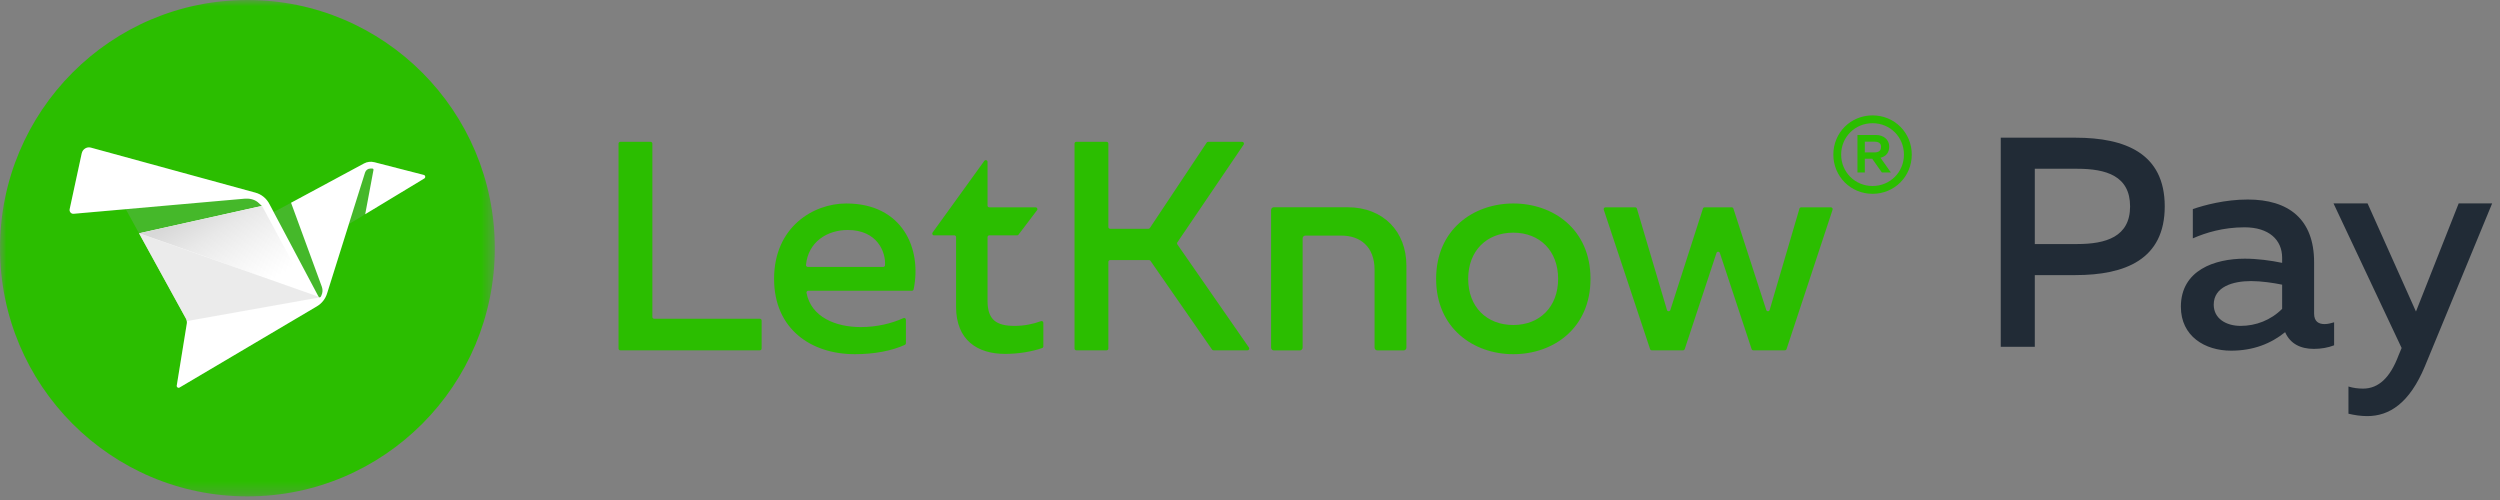 <?xml version="1.0" encoding="UTF-8"?>
<svg width="200px" height="40px" viewBox="0 0 200 40" version="1.1" xmlns="http://www.w3.org/2000/svg" xmlns:xlink="http://www.w3.org/1999/xlink">
    <rect x="0" y="0" width="200" height="40" fill="#808080" stroke="none"/>
    <!-- Generator: Sketch 64 (93537) - https://sketch.com -->
    <title>Logo</title>
    <desc>Created with Sketch.</desc>
    <defs>
        <polygon id="path-1" points="0 0 39.584 0 39.584 39.712 0 39.712"></polygon>
        <linearGradient x1="96.303%" y1="63.246%" x2="30.476%" y2="7.249%" id="linearGradient-3">
            <stop stop-color="#EEEEEE" stop-opacity="0" offset="0%"></stop>
            <stop stop-color="#E8E8E8" offset="69.698%"></stop>
            <stop stop-color="#D8D8D8" offset="100%"></stop>
        </linearGradient>
    </defs>
    <g id="Page-1" stroke="none" stroke-width="1" fill="none" fill-rule="evenodd">
        <g id="lkpay---1440" transform="translate(-55, -25)">
            <g id="0_Header-Normal">
                <g id="Header">
                    <g id="Elements-/-Logo-(On-White)" transform="translate(50, 21)">
                        <g id="Logo-Copy" transform="translate(5, 4)">
                            <g id="Logo">
                                <g id="PaperCanary">
                                    <g id="Group-3">
                                        <mask id="mask-2" fill="white">
                                            <use xlink:href="#path-1"></use>
                                        </mask>
                                        <g id="Clip-2"></g>
                                        <path d="M39.584,19.856 C39.584,30.822 30.723,39.712 19.792,39.712 C8.861,39.712 -2.82744283e-05,30.822 -2.82744283e-05,19.856 C-2.82744283e-05,8.89 8.861,-2.83653846e-05 19.792,-2.83653846e-05 C30.723,-2.83653846e-05 39.584,8.89 39.584,19.856" id="Fill-1" fill="#2BBE00" mask="url(#mask-2)"></path>
                                    </g>
                                    <path d="M33.905,13.995 L29.949,12.978 C29.669,12.906 29.372,12.943 29.116,13.081 L23.284,16.221 L21.895,16.969 L21.574,16.364 C21.342,15.886 20.918,15.537 20.414,15.407 L7.27,11.81 C6.944,11.721 6.612,11.929 6.539,12.267 L6.538,12.272 L6.375,13.024 L5.574,16.731 C5.53,16.932 5.689,17.119 5.888,17.102 L10.068,16.743 L11.122,18.661 L14.876,25.488 C14.942,25.609 14.967,25.75 14.944,25.888 L14.434,29.033 L14.192,30.529 L14.141,30.845 C14.12,30.973 14.252,31.068 14.361,31.004 L20.064,27.632 L25.359,24.502 C25.742,24.276 26.03,23.911 26.166,23.479 L27.914,17.924 L29.217,17.136 L31.059,16.022 L33.635,14.464 L33.635,14.464 L33.944,14.278 C34.059,14.208 34.034,14.028 33.905,13.995" id="Fill-4" fill="#97A5AC" style="mix-blend-mode: multiply;" opacity="0.249"></path>
                                    <path d="M20.945,16.473 C20.945,16.473 20.701,16.236 20.612,16.166 C20.315,15.934 19.929,15.864 19.558,15.896 L5.888,17.102 C5.688,17.119 5.53,16.93 5.574,16.728 L6.537,12.272 C6.611,11.93 6.944,11.721 7.27,11.81 L20.414,15.407 C20.918,15.536 21.341,15.886 21.574,16.364 L25.484,23.734 C25.524,23.81 25.629,23.808 25.666,23.731 L25.713,23.634 C25.816,23.423 25.83,23.176 25.752,22.954 L23.284,16.221 L29.115,13.081 C29.372,12.942 29.668,12.906 29.949,12.978 L33.905,13.995 C34.034,14.028 34.059,14.208 33.944,14.277 L29.217,17.136 L29.879,13.593 C29.888,13.537 29.847,13.485 29.791,13.485 L29.628,13.485 C29.435,13.485 29.264,13.614 29.204,13.804 L26.166,23.475 C26.03,23.91 25.742,24.276 25.359,24.502 L14.36,31.004 C14.252,31.068 14.12,30.973 14.14,30.845 L14.944,25.888 C14.966,25.751 14.942,25.609 14.875,25.488 L11.122,18.661 L20.945,16.473 Z" id="Fill-6" fill="#FFFFFF"></path>
                                    <path d="M14.943,25.688 L25.573,23.79 C25.541,23.789 25.51,23.772 25.49,23.742 L11.122,18.662 L14.875,25.488 C14.909,25.551 14.931,25.618 14.943,25.688" id="Fill-8" fill="#D8D8D8" opacity="0.5"></path>
                                    <polygon id="Clip-12" fill="url(#linearGradient-3)" points="24.727 23.466 11.171 18.672 11.142 18.661 20.471 16.583 20.965 16.473"></polygon>
                                </g>
                                <path d="M107.801,16.58 L104.21,16.58 L101.907,16.58 C101.786,16.58 101.687,16.679 101.687,16.802 L101.687,18.847 L101.687,27.811 C101.687,27.934 101.786,28.033 101.907,28.033 L103.989,28.033 C104.111,28.033 104.21,27.934 104.21,27.811 L104.21,19.069 C104.21,18.947 104.309,18.847 104.431,18.847 L107.301,18.847 C108.824,18.847 109.966,19.73 109.966,21.591 L109.966,27.811 C109.966,27.934 110.065,28.033 110.187,28.033 L112.292,28.033 C112.414,28.033 112.513,27.934 112.513,27.811 L112.513,21.257 C112.513,18.536 110.68,16.58 107.801,16.58 M85.962,27.883 L85.962,11.488 C85.962,11.41 86.025,11.346 86.103,11.346 L88.528,11.346 C88.607,11.346 88.67,11.41 88.67,11.488 L88.67,18.162 C88.67,18.24 88.733,18.304 88.811,18.304 L91.872,18.304 C91.919,18.304 91.963,18.28 91.989,18.241 L96.536,11.409 C96.563,11.37 96.607,11.346 96.654,11.346 L99.375,11.346 C99.489,11.346 99.556,11.474 99.492,11.568 L94.187,19.391 C94.154,19.439 94.155,19.503 94.188,19.551 L99.915,27.802 C99.981,27.896 99.914,28.025 99.799,28.025 L97.08,28.025 C97.034,28.025 96.991,28.002 96.964,27.964 L92.037,20.866 C92.011,20.828 91.967,20.805 91.921,20.805 L88.811,20.805 C88.733,20.805 88.67,20.869 88.67,20.947 L88.67,27.883 C88.67,27.961 88.607,28.025 88.528,28.025 L86.103,28.025 C86.025,28.025 85.962,27.961 85.962,27.883 M121.065,18.613 C118.927,18.613 117.455,20.067 117.455,22.307 C117.455,24.546 118.927,26 121.065,26 C123.179,26 124.651,24.546 124.651,22.307 C124.651,20.067 123.179,18.613 121.065,18.613 M121.065,16.278 C124.271,16.278 127.24,18.351 127.24,22.307 C127.24,26.262 124.271,28.335 121.065,28.335 C117.883,28.335 114.89,26.262 114.89,22.307 C114.89,18.351 117.883,16.278 121.065,16.278 M146.607,16.775 L142.924,27.928 C142.905,27.986 142.851,28.025 142.79,28.025 L140.263,28.025 C140.202,28.025 140.148,27.986 140.129,27.928 L137.587,20.235 C137.544,20.105 137.362,20.105 137.319,20.235 L134.778,27.928 C134.759,27.986 134.704,28.025 134.644,28.025 L132.14,28.025 C132.079,28.025 132.025,27.986 132.006,27.928 L128.3,16.775 C128.269,16.683 128.338,16.588 128.434,16.588 L130.816,16.588 C130.879,16.588 130.934,16.629 130.952,16.689 L133.357,24.799 C133.396,24.932 133.584,24.934 133.627,24.802 L136.234,16.686 C136.253,16.628 136.307,16.588 136.369,16.588 L138.538,16.588 C138.599,16.588 138.654,16.628 138.672,16.686 L141.302,24.802 C141.345,24.934 141.533,24.932 141.572,24.798 L143.955,16.69 C143.973,16.63 144.028,16.588 144.09,16.588 L146.472,16.588 C146.569,16.588 146.637,16.683 146.607,16.775" id="Fill-17" fill="#2BBE00"></path>
                                <path d="M52.189,11.488 L52.189,25.358 C52.189,25.436 52.253,25.499 52.331,25.499 L60.788,25.499 C60.866,25.499 60.93,25.563 60.93,25.641 L60.93,27.883 C60.93,27.961 60.866,28.025 60.788,28.025 L49.623,28.025 C49.545,28.025 49.482,27.961 49.482,27.883 L49.482,11.488 C49.482,11.41 49.545,11.346 49.623,11.346 L52.048,11.346 C52.126,11.346 52.189,11.41 52.189,11.488 M67.817,18.399 C66.154,18.399 64.647,19.369 64.479,21.199 C64.472,21.282 64.539,21.353 64.622,21.353 L70.658,21.353 C70.731,21.353 70.794,21.3 70.8,21.227 C70.875,20.197 70.21,18.399 67.817,18.399 M67.699,16.278 C72.183,16.278 73.766,19.864 73.091,23.146 C73.077,23.212 73.018,23.26 72.95,23.26 L64.661,23.26 C64.573,23.26 64.504,23.341 64.52,23.428 C64.888,25.356 66.831,26.166 68.862,26.166 C70.148,26.166 71.33,25.876 72.274,25.45 C72.368,25.407 72.473,25.474 72.473,25.578 L72.473,27.457 C72.473,27.512 72.441,27.564 72.391,27.587 C71.352,28.064 69.938,28.335 68.388,28.335 C64.896,28.335 61.927,26.333 61.927,22.306 C61.927,18.161 65.063,16.278 67.699,16.278 M79.003,12.951 L79.003,16.446 C79.003,16.525 79.067,16.588 79.145,16.588 L82.851,16.588 C82.968,16.588 83.034,16.722 82.963,16.816 L81.482,18.772 C81.455,18.807 81.413,18.828 81.369,18.828 L79.145,18.828 C79.067,18.828 79.003,18.891 79.003,18.97 L79.003,24.07 C79.003,25.571 79.692,26.071 81.165,26.071 C81.922,26.071 82.621,25.933 83.278,25.692 C83.371,25.658 83.468,25.724 83.468,25.823 L83.468,27.709 C83.468,27.77 83.431,27.824 83.374,27.844 C82.534,28.134 81.48,28.311 80.405,28.311 C78.196,28.311 76.486,27.215 76.486,24.546 L76.486,18.97 C76.486,18.891 76.423,18.828 76.345,18.828 L74.72,18.828 C74.605,18.828 74.538,18.697 74.606,18.603 L78.747,12.868 C78.828,12.757 79.003,12.814 79.003,12.951" id="Fill-19" fill="#2BBE00"></path>
                            </g>
                            <path d="M149.804,15.505 C151.558,15.505 152.941,14.117 152.941,12.368 C152.941,10.613 151.558,9.231 149.804,9.231 C148.055,9.231 146.667,10.613 146.667,12.368 C146.667,14.117 148.055,15.505 149.804,15.505 Z M149.804,14.88 C148.403,14.88 147.292,13.768 147.292,12.368 C147.292,10.962 148.403,9.856 149.804,9.856 C151.21,9.856 152.316,10.962 152.316,12.368 C152.316,13.768 151.21,14.88 149.804,14.88 Z M149.185,13.798 L149.185,12.698 L149.774,12.698 L150.549,13.798 L151.27,13.798 L150.441,12.62 C150.891,12.512 151.138,12.2 151.138,11.719 C151.138,11.19 150.693,10.799 150.092,10.799 L148.596,10.799 L148.596,13.798 L149.185,13.798 Z M149.93,12.194 L149.185,12.194 L149.185,11.334 L149.948,11.334 C150.308,11.334 150.483,11.472 150.483,11.749 C150.483,12.055 150.308,12.194 149.93,12.194 Z" id="®" fill="#2BBE00"></path>
                            <path d="M162.784,27.744 L162.784,22.008 L166.034,22.008 C170.001,22.008 173.179,20.766 173.179,16.512 C173.179,12.258 170.001,11.015 166.034,11.015 L160.06,11.015 L160.06,27.744 L162.784,27.744 Z M166.177,19.523 L162.784,19.523 L162.784,13.501 L166.177,13.501 C168.495,13.501 170.407,14.074 170.407,16.512 C170.407,18.949 168.471,19.523 166.177,19.523 Z M178.484,28.054 C180.277,28.054 181.687,27.481 182.81,26.573 C183.216,27.505 184.053,27.911 185.104,27.911 C185.678,27.911 186.251,27.815 186.729,27.624 L186.729,25.784 C186.49,25.856 186.227,25.927 185.964,25.927 C185.51,25.927 185.128,25.736 185.128,25.091 L185.128,20.981 C185.128,17.515 183.073,15.962 179.823,15.962 C177.983,15.962 176.334,16.416 175.426,16.727 L175.426,19.069 C176.453,18.615 177.863,18.185 179.56,18.185 C181.519,18.185 182.571,19.188 182.571,20.622 L182.571,21.028 C181.663,20.837 180.564,20.694 179.584,20.694 C177.194,20.694 174.47,21.602 174.47,24.541 C174.47,26.907 176.405,28.054 178.484,28.054 Z M179.249,26.071 C178.102,26.071 177.098,25.497 177.098,24.374 C177.098,22.94 178.628,22.486 180.086,22.486 C180.898,22.486 181.878,22.63 182.571,22.773 L182.571,24.709 C181.663,25.617 180.468,26.071 179.249,26.071 Z M189.382,33.288 C191.126,33.288 192.751,32.284 193.994,29.297 L199.371,16.273 L196.694,16.273 L193.277,24.924 L189.406,16.273 L186.681,16.273 L192.13,27.839 L191.891,28.413 C191.222,30.205 190.29,31.089 189.047,31.089 C188.665,31.089 188.259,31.041 187.876,30.922 L187.876,33.097 C188.378,33.216 188.88,33.288 189.382,33.288 Z" id="Pay" fill="#212B36"></path>
                        </g>
                    </g>
                </g>
            </g>
        </g>
    </g>
</svg>